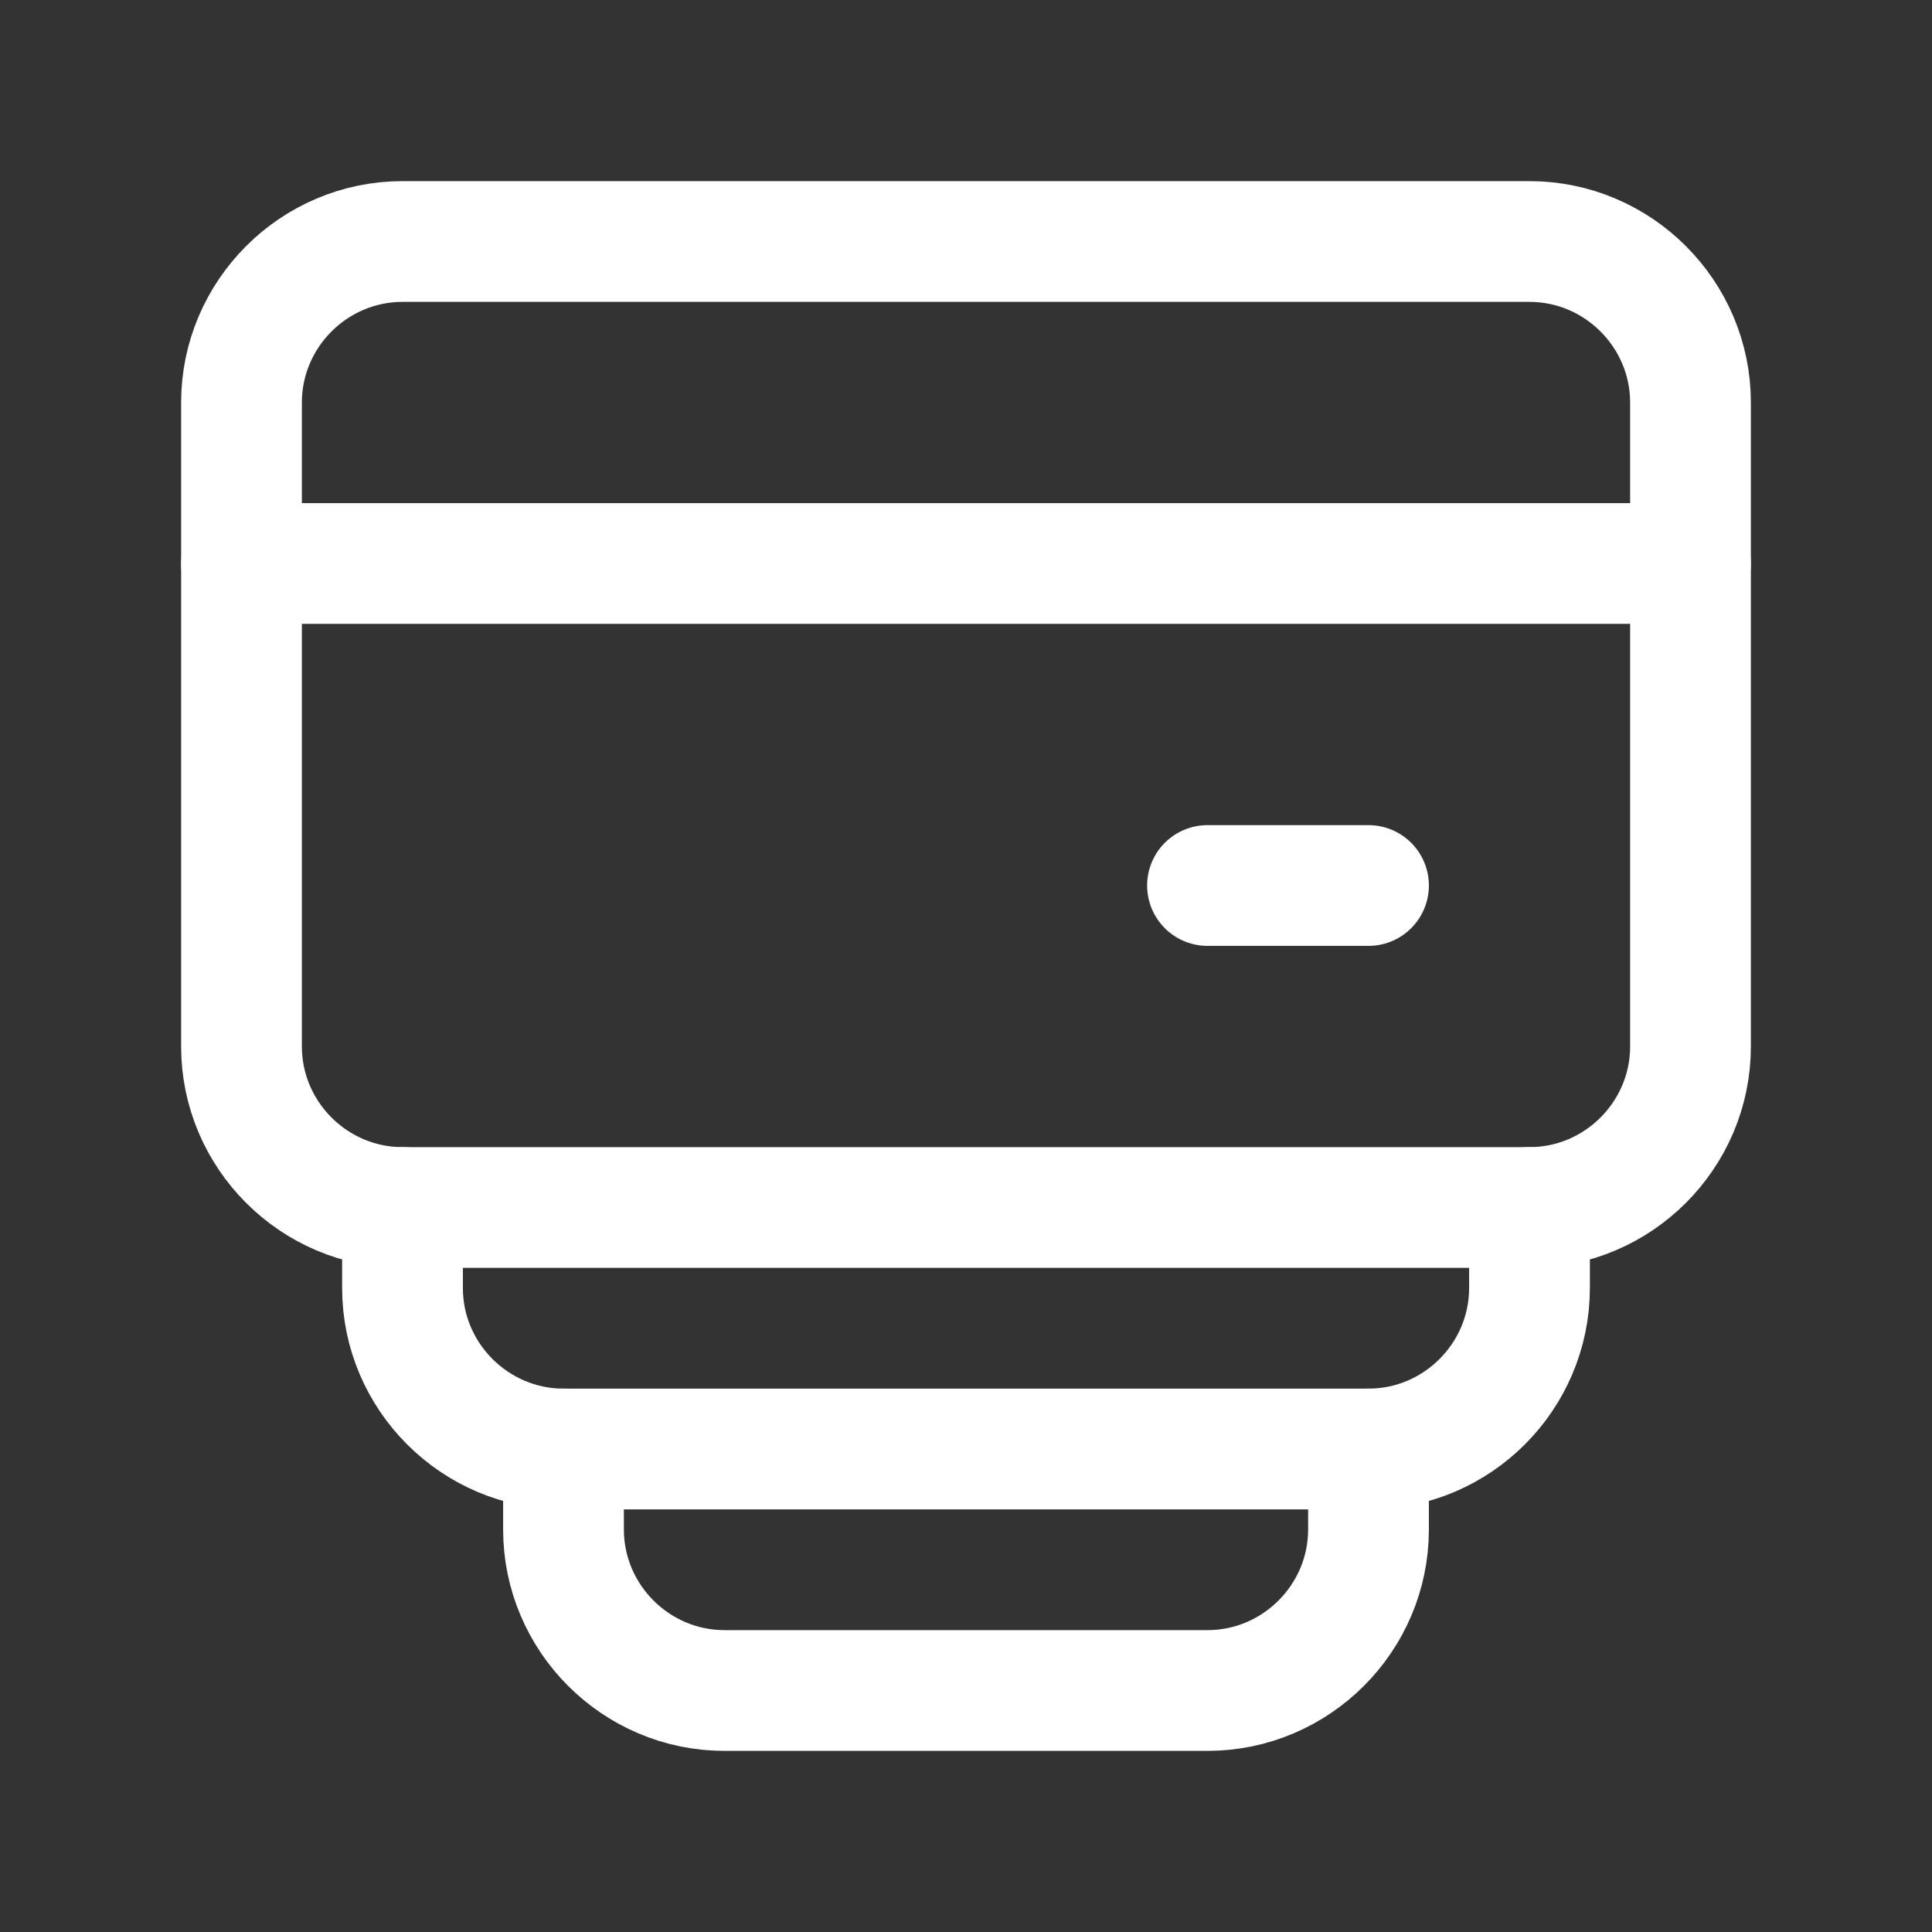 <svg fill="none" height="24" viewBox="0 0 24 24" width="24" xmlns="http://www.w3.org/2000/svg"><rect x="0" y="0" width="24" height="24" fill="#333333" stroke="none"/><g stroke="#fff" stroke-linecap="round" stroke-linejoin="round" stroke-width="1.5"><path clip-rule="evenodd" d="m19 15h-14c-1.1 0-2-.9-2-2v-8c0-1.1.9-2 2-2h14c1.1 0 2 .9 2 2v8c0 1.1-.9 2-2 2z" fill-rule="evenodd"/><path d="m17 18v1c0 1.1-.9 2-2 2h-6c-1.1 0-2-.9-2-2v-1"/><path d="m19 15v1c0 1.1-.9 2-2 2h-10c-1.1 0-2-.9-2-2v-1"/><path d="m3 7h18"/><path d="m15 11h2"/></g></svg>